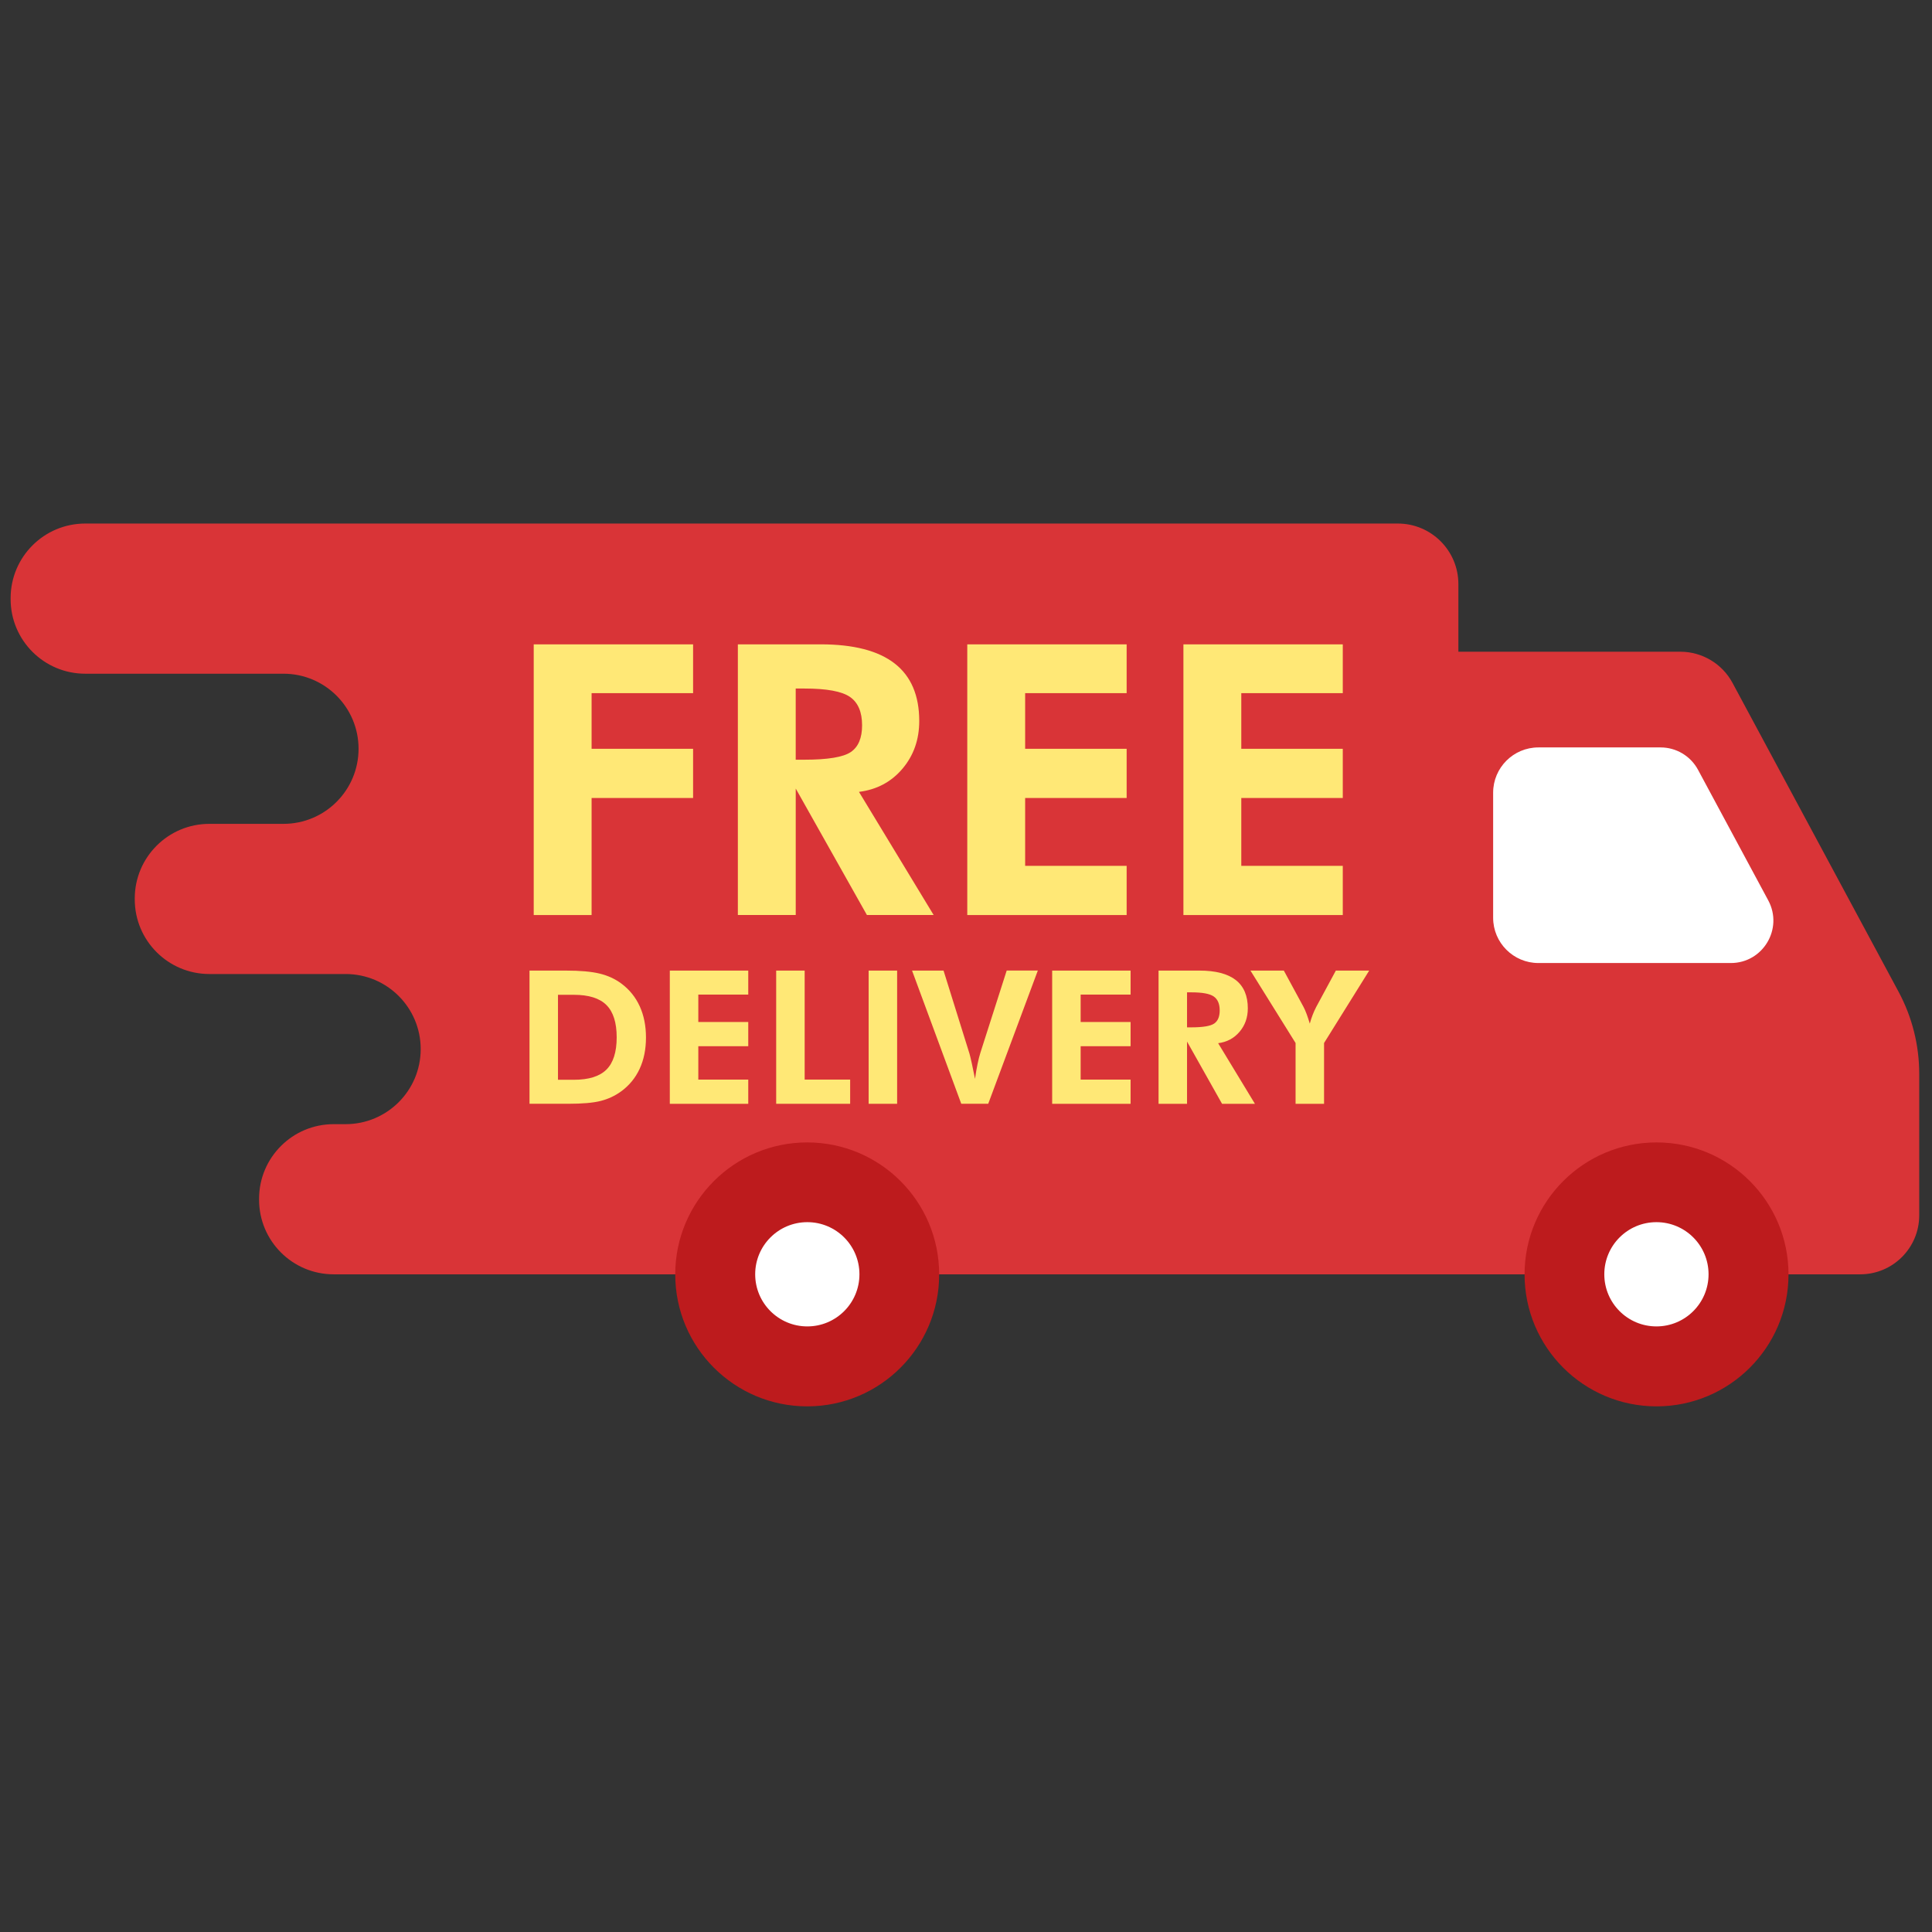 <svg xmlns="http://www.w3.org/2000/svg" xmlns:xlink="http://www.w3.org/1999/xlink" version="1.1" width="256" height="256" viewBox="0 0 256 256" xml:space="preserve">
<rect x="0" y="0" width="256" height="256" fill="#333333" stroke="none"/>
<g style="stroke: none; stroke-width: 0; stroke-dasharray: none; stroke-linecap: butt; stroke-linejoin: miter; stroke-miterlimit: 10; fill: none; fill-rule: nonzero; opacity: 1;" transform="translate(1.407 1.407) scale(2.81 2.81)">
	<path d="M 89.026 46.265 l -7.829 -14.562 c -0.487 -0.907 -1.434 -1.472 -2.463 -1.472 H 68.269 v -3.19 c 0 -1.576 -1.278 -2.854 -2.854 -2.854 H 31.672 H 20.306 H 3.518 C 1.575 24.187 0 25.762 0 27.705 v 0.045 c 0 1.943 1.575 3.518 3.518 3.518 h 9.349 c 1.955 0 3.54 1.585 3.54 3.54 c 0 1.955 -1.585 3.54 -3.54 3.54 H 9.372 c -1.943 0 -3.518 1.575 -3.518 3.518 v 0.045 c 0 1.943 1.575 3.518 3.518 3.518 h 6.425 c 1.955 0 3.54 1.585 3.54 3.54 c 0 1.955 -1.585 3.54 -3.54 3.54 h -0.563 c -1.943 0 -3.518 1.575 -3.518 3.518 v 0.045 c 0 1.943 1.575 3.518 3.518 3.518 h 11.684 h 4.965 h 0.596 h 5.055 h 5.718 h 4.639 h 20.228 h 4.54 h 11.369 h 1.634 h 1.556 c 1.537 0 2.782 -1.246 2.782 -2.782 v -6.674 C 90 48.783 89.665 47.454 89.026 46.265 z" style="stroke: none; stroke-width: 1; stroke-dasharray: none; stroke-linecap: butt; stroke-linejoin: miter; stroke-miterlimit: 10; fill: rgb(217,52,55); fill-rule: nonzero; opacity: 1;" transform=" matrix(1 0 0 1 0 0) " stroke-linecap="round"/>
	<circle cx="77.613" cy="59.593" r="6.223" style="stroke: none; stroke-width: 1; stroke-dasharray: none; stroke-linecap: butt; stroke-linejoin: miter; stroke-miterlimit: 10; fill: rgb(189,27,29); fill-rule: nonzero; opacity: 1;" transform="  matrix(1 0 0 1 0 0) "/>
	<circle cx="77.608" cy="59.588" r="2.458" style="stroke: none; stroke-width: 1; stroke-dasharray: none; stroke-linecap: butt; stroke-linejoin: miter; stroke-miterlimit: 10; fill: rgb(255,255,255); fill-rule: nonzero; opacity: 1;" transform="  matrix(1 0 0 1 0 0) "/>
	<circle cx="37.563" cy="59.593" r="6.223" style="stroke: none; stroke-width: 1; stroke-dasharray: none; stroke-linecap: butt; stroke-linejoin: miter; stroke-miterlimit: 10; fill: rgb(189,27,29); fill-rule: nonzero; opacity: 1;" transform="  matrix(1 0 0 1 0 0) "/>
	<circle cx="37.568" cy="59.588" r="2.458" style="stroke: none; stroke-width: 1; stroke-dasharray: none; stroke-linecap: butt; stroke-linejoin: miter; stroke-miterlimit: 10; fill: rgb(255,255,255); fill-rule: nonzero; opacity: 1;" transform="  matrix(1 0 0 1 0 0) "/>
	<path d="M 77.805 34.744 h -5.762 c -1.179 0 -2.135 0.956 -2.135 2.135 v 5.897 c 0 1.179 0.956 2.135 2.135 2.135 h 9.074 c 1.515 0 2.482 -1.617 1.765 -2.952 l -3.312 -6.159 C 79.22 35.149 78.542 34.744 77.805 34.744 z" style="stroke: none; stroke-width: 1; stroke-dasharray: none; stroke-linecap: butt; stroke-linejoin: miter; stroke-miterlimit: 10; fill: rgb(255,255,255); fill-rule: nonzero; opacity: 1;" transform=" matrix(1 0 0 1 0 0) " stroke-linecap="round"/>
	<path d="M 24.667 42.646 V 29.883 h 7.515 v 2.301 h -4.786 v 2.625 h 4.786 v 2.319 h -4.786 v 5.519 H 24.667 z" style="stroke: none; stroke-width: 1; stroke-dasharray: none; stroke-linecap: butt; stroke-linejoin: miter; stroke-miterlimit: 10; fill: rgb(255,232,118); fill-rule: nonzero; opacity: 1;" transform=" matrix(1 0 0 1 0 0) " stroke-linecap="round"/>
	<path d="M 43.525 42.646 h -3.147 l -3.356 -5.963 v 5.963 h -2.729 V 29.883 h 3.906 c 1.552 0 2.714 0.301 3.487 0.902 s 1.16 1.507 1.16 2.715 c 0 0.878 -0.265 1.627 -0.793 2.25 s -1.212 0.985 -2.049 1.09 L 43.525 42.646 z M 37.021 35.323 h 0.41 c 1.104 0 1.833 -0.121 2.188 -0.362 s 0.532 -0.661 0.532 -1.26 c 0 -0.627 -0.19 -1.074 -0.571 -1.338 c -0.381 -0.264 -1.097 -0.396 -2.149 -0.396 h -0.41 V 35.323 z" style="stroke: none; stroke-width: 1; stroke-dasharray: none; stroke-linecap: butt; stroke-linejoin: miter; stroke-miterlimit: 10; fill: rgb(255,232,118); fill-rule: nonzero; opacity: 1;" transform=" matrix(1 0 0 1 0 0) " stroke-linecap="round"/>
	<path d="M 45.111 42.646 V 29.883 h 7.515 v 2.301 H 47.84 v 2.625 h 4.786 v 2.319 H 47.84 v 3.2 h 4.786 v 2.319 H 45.111 z" style="stroke: none; stroke-width: 1; stroke-dasharray: none; stroke-linecap: butt; stroke-linejoin: miter; stroke-miterlimit: 10; fill: rgb(255,232,118); fill-rule: nonzero; opacity: 1;" transform=" matrix(1 0 0 1 0 0) " stroke-linecap="round"/>
	<path d="M 55.303 42.646 V 29.883 h 7.515 v 2.301 h -4.786 v 2.625 h 4.786 v 2.319 h -4.786 v 3.2 h 4.786 v 2.319 H 55.303 z" style="stroke: none; stroke-width: 1; stroke-dasharray: none; stroke-linecap: butt; stroke-linejoin: miter; stroke-miterlimit: 10; fill: rgb(255,232,118); fill-rule: nonzero; opacity: 1;" transform=" matrix(1 0 0 1 0 0) " stroke-linecap="round"/>
	<path d="M 24.468 51.549 v -6.282 h 1.712 c 0.675 0 1.208 0.047 1.596 0.142 c 0.389 0.094 0.731 0.252 1.026 0.472 c 0.38 0.283 0.668 0.64 0.864 1.07 c 0.196 0.431 0.294 0.921 0.294 1.47 c 0 0.558 -0.1 1.052 -0.3 1.482 s -0.493 0.786 -0.879 1.066 c -0.286 0.206 -0.604 0.354 -0.955 0.444 c -0.35 0.09 -0.863 0.135 -1.538 0.135 h -0.476 H 24.468 z M 25.811 50.416 h 0.747 c 0.704 0 1.216 -0.16 1.538 -0.48 s 0.483 -0.828 0.483 -1.523 c 0 -0.692 -0.161 -1.199 -0.483 -1.521 c -0.322 -0.322 -0.834 -0.483 -1.538 -0.483 h -0.747 V 50.416 z" style="stroke: none; stroke-width: 1; stroke-dasharray: none; stroke-linecap: butt; stroke-linejoin: miter; stroke-miterlimit: 10; fill: rgb(255,232,118); fill-rule: nonzero; opacity: 1;" transform=" matrix(1 0 0 1 0 0) " stroke-linecap="round"/>
	<path d="M 31.084 51.549 v -6.282 h 3.699 V 46.4 h -2.355 v 1.291 h 2.355 v 1.142 h -2.355 v 1.574 h 2.355 v 1.142 H 31.084 z" style="stroke: none; stroke-width: 1; stroke-dasharray: none; stroke-linecap: butt; stroke-linejoin: miter; stroke-miterlimit: 10; fill: rgb(255,232,118); fill-rule: nonzero; opacity: 1;" transform=" matrix(1 0 0 1 0 0) " stroke-linecap="round"/>
	<path d="M 36.1 51.549 v -6.282 h 1.343 v 5.14 h 2.145 v 1.142 H 36.1 z" style="stroke: none; stroke-width: 1; stroke-dasharray: none; stroke-linecap: butt; stroke-linejoin: miter; stroke-miterlimit: 10; fill: rgb(255,232,118); fill-rule: nonzero; opacity: 1;" transform=" matrix(1 0 0 1 0 0) " stroke-linecap="round"/>
	<path d="M 40.46 51.549 v -6.282 h 1.343 v 6.282 H 40.46 z" style="stroke: none; stroke-width: 1; stroke-dasharray: none; stroke-linecap: butt; stroke-linejoin: miter; stroke-miterlimit: 10; fill: rgb(255,232,118); fill-rule: nonzero; opacity: 1;" transform=" matrix(1 0 0 1 0 0) " stroke-linecap="round"/>
	<path d="M 44.828 51.549 l -2.321 -6.282 h 1.485 l 1.223 3.917 c 0.023 0.08 0.059 0.229 0.107 0.446 c 0.048 0.218 0.1 0.465 0.154 0.742 c 0.037 -0.269 0.078 -0.508 0.123 -0.717 c 0.044 -0.208 0.088 -0.38 0.131 -0.515 l 1.24 -3.875 h 1.468 l -2.339 6.282 H 44.828 z" style="stroke: none; stroke-width: 1; stroke-dasharray: none; stroke-linecap: butt; stroke-linejoin: miter; stroke-miterlimit: 10; fill: rgb(255,232,118); fill-rule: nonzero; opacity: 1;" transform=" matrix(1 0 0 1 0 0) " stroke-linecap="round"/>
	<path d="M 49.114 51.549 v -6.282 h 3.698 V 46.4 h -2.355 v 1.291 h 2.355 v 1.142 h -2.355 v 1.574 h 2.355 v 1.142 H 49.114 z" style="stroke: none; stroke-width: 1; stroke-dasharray: none; stroke-linecap: butt; stroke-linejoin: miter; stroke-miterlimit: 10; fill: rgb(255,232,118); fill-rule: nonzero; opacity: 1;" transform=" matrix(1 0 0 1 0 0) " stroke-linecap="round"/>
	<path d="M 58.675 51.549 h -1.55 l -1.651 -2.935 v 2.935 h -1.343 v -6.282 h 1.922 c 0.764 0 1.336 0.148 1.717 0.444 c 0.38 0.297 0.57 0.742 0.57 1.337 c 0 0.432 -0.13 0.801 -0.391 1.107 c -0.261 0.306 -0.597 0.484 -1.008 0.536 L 58.675 51.549 z M 55.474 47.944 h 0.201 c 0.544 0 0.902 -0.06 1.077 -0.178 c 0.175 -0.119 0.262 -0.325 0.262 -0.62 c 0 -0.309 -0.094 -0.528 -0.281 -0.658 c -0.187 -0.131 -0.54 -0.195 -1.058 -0.195 h -0.201 V 47.944 z" style="stroke: none; stroke-width: 1; stroke-dasharray: none; stroke-linecap: butt; stroke-linejoin: miter; stroke-miterlimit: 10; fill: rgb(255,232,118); fill-rule: nonzero; opacity: 1;" transform=" matrix(1 0 0 1 0 0) " stroke-linecap="round"/>
	<path d="M 60.592 51.549 v -2.866 l -2.128 -3.416 h 1.574 l 0.932 1.72 c 0.046 0.086 0.093 0.195 0.142 0.326 c 0.049 0.132 0.099 0.283 0.15 0.455 c 0.04 -0.146 0.085 -0.283 0.135 -0.412 s 0.106 -0.254 0.17 -0.377 l 0.924 -1.712 h 1.573 l -2.129 3.416 v 2.866 H 60.592 z" style="stroke: none; stroke-width: 1; stroke-dasharray: none; stroke-linecap: butt; stroke-linejoin: miter; stroke-miterlimit: 10; fill: rgb(255,232,118); fill-rule: nonzero; opacity: 1;" transform=" matrix(1 0 0 1 0 0) " stroke-linecap="round"/>
</g>
</svg>